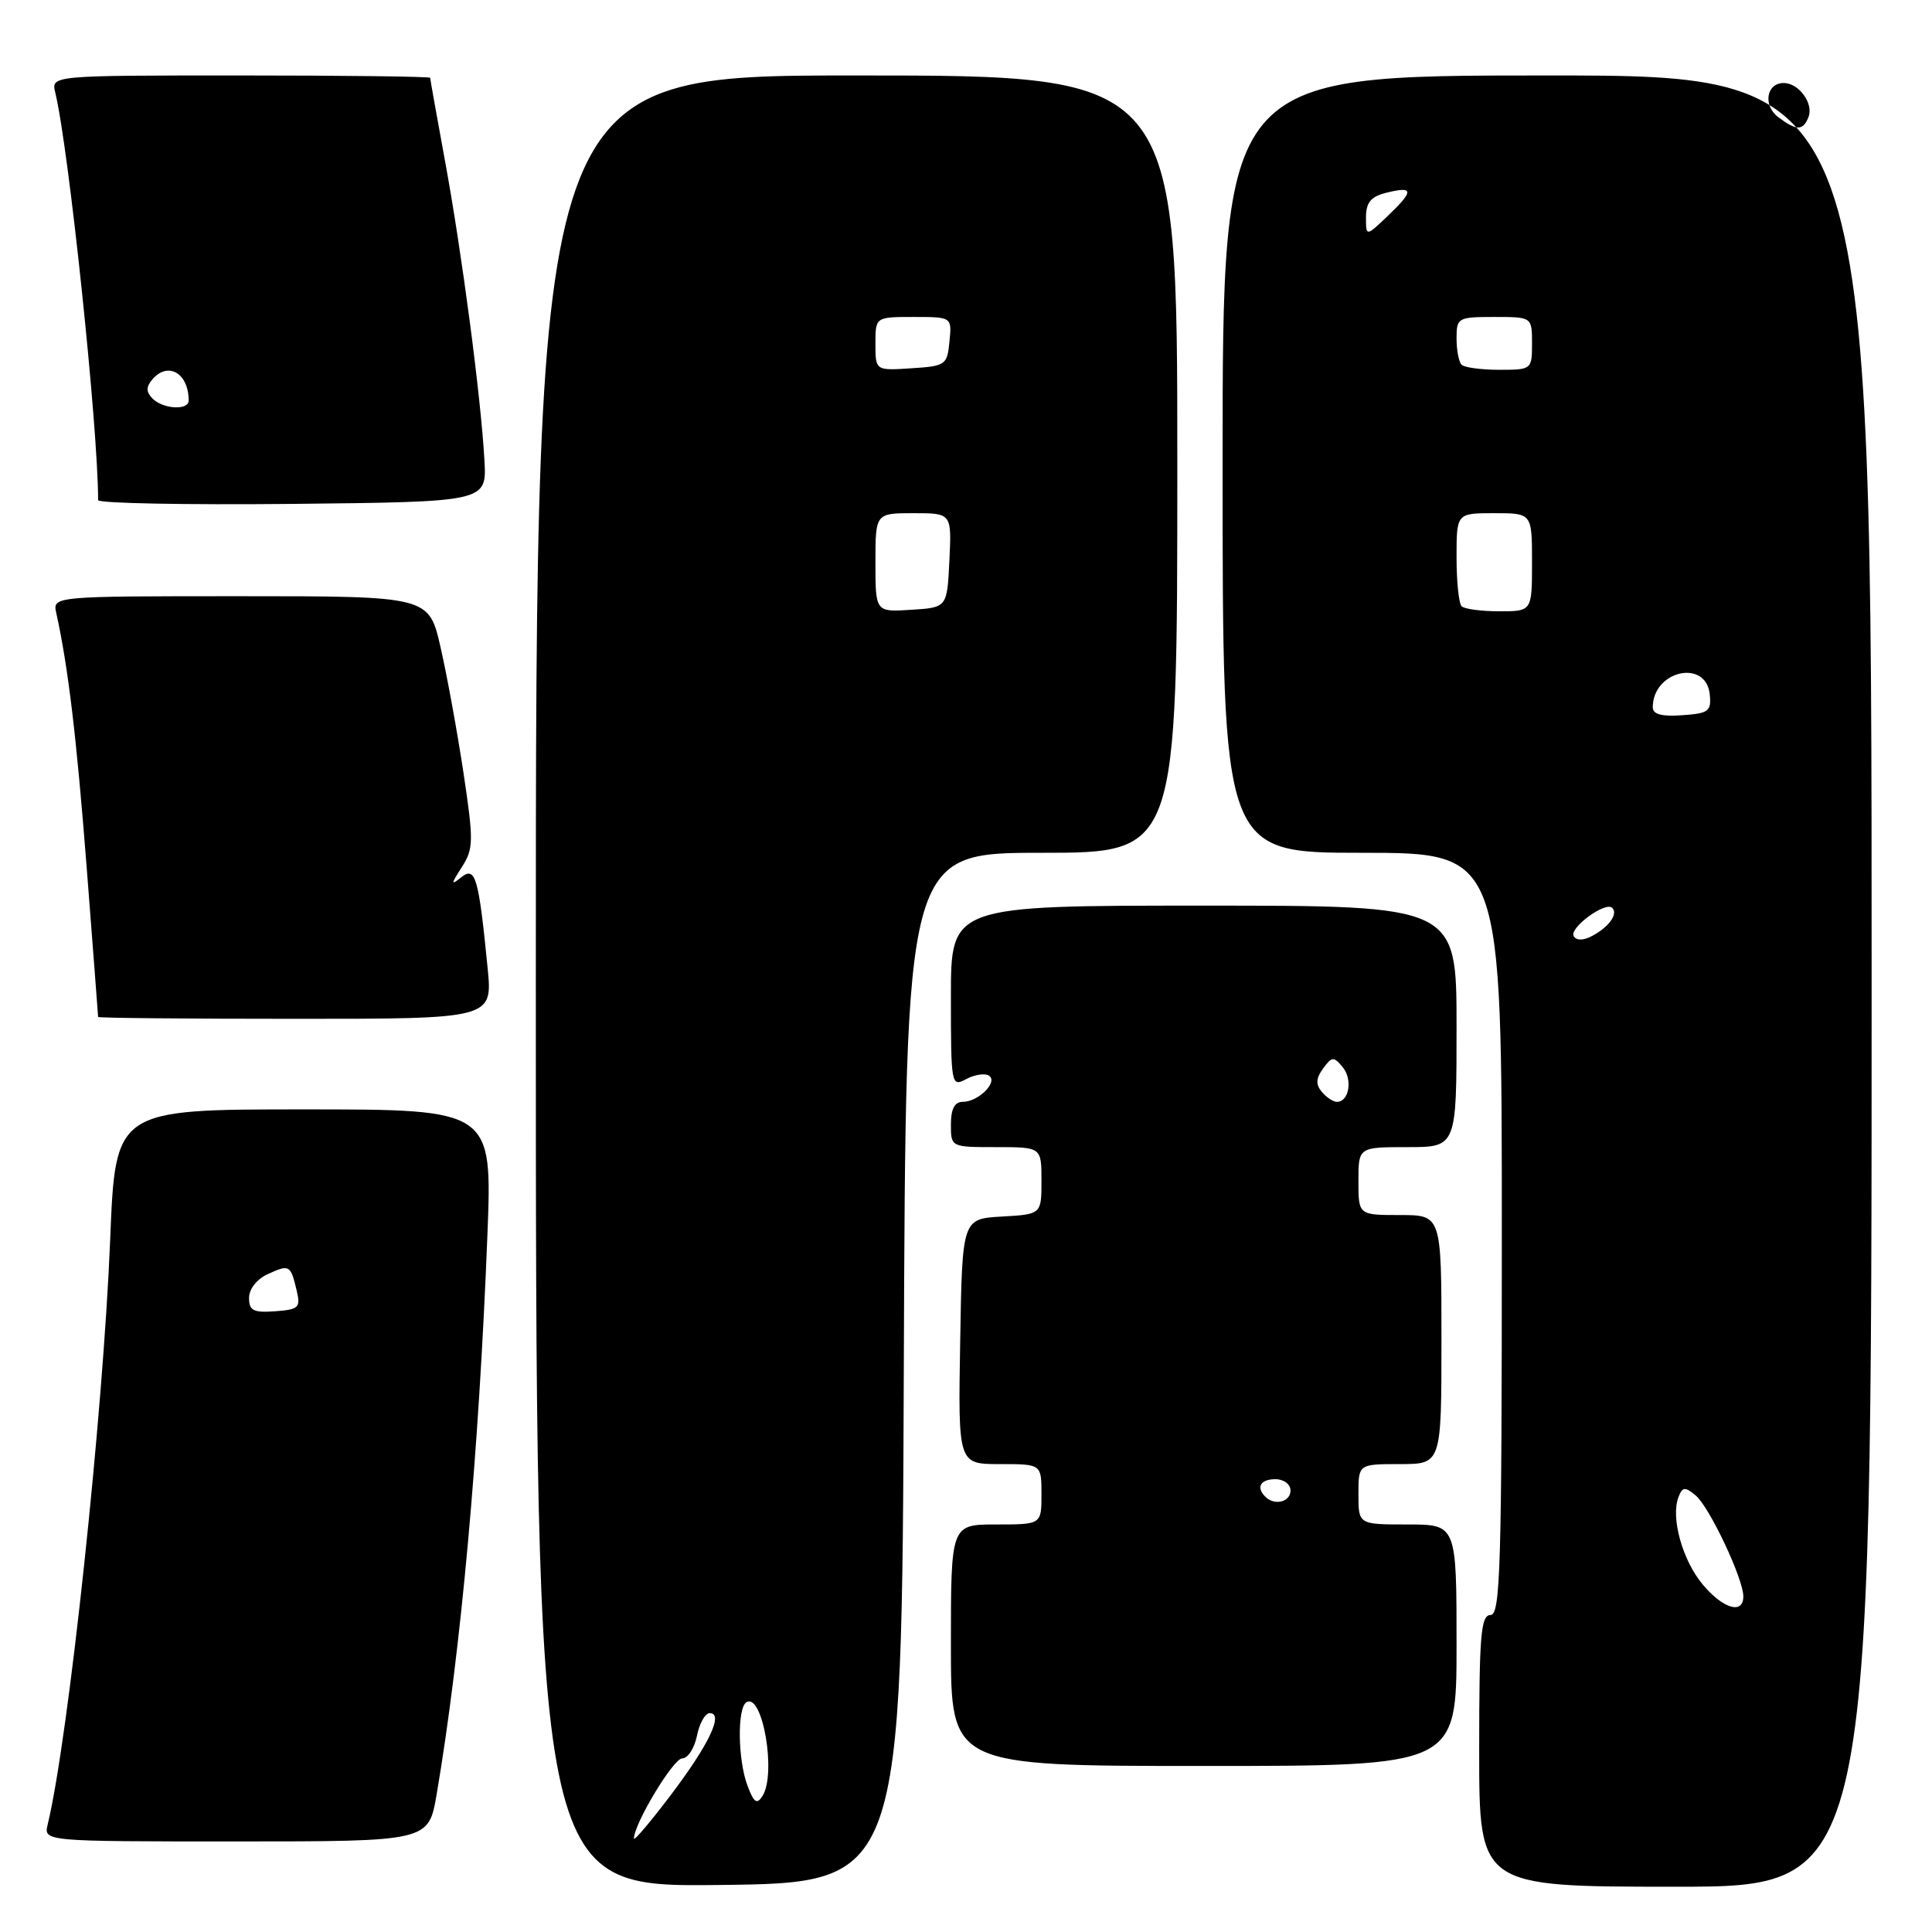 <?xml version="1.0" encoding="UTF-8" standalone="no"?>
<!DOCTYPE svg PUBLIC "-//W3C//DTD SVG 1.1//EN" "http://www.w3.org/Graphics/SVG/1.1/DTD/svg11.dtd" >
<svg xmlns="http://www.w3.org/2000/svg" xmlns:xlink="http://www.w3.org/1999/xlink" version="1.1" viewBox="0 0 256 256">
 <g >
 <path fill="currentColor"
d=" M 119.76 181.25 C 120.01 113.00 120.01 113.00 138.01 113.00 C 156.00 113.00 156.00 113.00 156.00 61.50 C 156.00 10.00 156.00 10.00 113.50 10.00 C 71.00 10.00 71.00 10.00 71.00 130.02 C 71.00 250.04 71.00 250.04 95.25 249.77 C 119.50 249.50 119.50 249.50 119.76 181.25 Z  M 248.00 130.00 C 248.00 10.00 248.00 10.00 205.00 10.00 C 162.00 10.00 162.00 10.00 162.00 61.50 C 162.00 113.00 162.00 113.00 180.50 113.00 C 199.00 113.00 199.00 113.00 199.00 163.50 C 199.00 207.72 198.81 214.00 197.50 214.00 C 196.22 214.00 196.00 216.67 196.00 232.00 C 196.00 250.00 196.00 250.00 222.00 250.00 C 248.00 250.00 248.00 250.00 248.00 130.00 Z  M 57.86 237.75 C 61.06 218.91 63.45 192.61 64.58 163.75 C 65.24 147.00 65.24 147.00 40.27 147.00 C 15.29 147.00 15.29 147.00 14.60 164.25 C 13.67 187.32 9.09 230.25 6.32 241.75 C 5.78 244.00 5.78 244.00 31.29 244.00 C 56.79 244.00 56.79 244.00 57.86 237.75 Z  M 193.00 218.00 C 193.00 202.00 193.00 202.00 186.50 202.00 C 180.00 202.00 180.00 202.00 180.00 198.00 C 180.00 194.00 180.00 194.00 185.50 194.00 C 191.00 194.00 191.00 194.00 191.00 177.50 C 191.00 161.00 191.00 161.00 185.50 161.00 C 180.00 161.00 180.00 161.00 180.00 156.50 C 180.00 152.00 180.00 152.00 186.50 152.00 C 193.00 152.00 193.00 152.00 193.00 136.00 C 193.00 120.00 193.00 120.00 159.50 120.00 C 126.00 120.00 126.00 120.00 126.00 132.04 C 126.00 143.80 126.05 144.05 128.02 142.99 C 129.13 142.39 130.49 142.18 131.03 142.52 C 132.32 143.32 129.66 146.00 127.57 146.00 C 126.49 146.00 126.00 146.94 126.00 149.00 C 126.00 152.00 126.00 152.00 132.00 152.00 C 138.00 152.00 138.00 152.00 138.00 156.45 C 138.00 160.90 138.00 160.90 132.75 161.20 C 127.50 161.50 127.50 161.50 127.23 177.75 C 126.95 194.00 126.95 194.00 132.48 194.00 C 138.00 194.00 138.00 194.00 138.00 198.00 C 138.00 202.00 138.00 202.00 132.00 202.00 C 126.00 202.00 126.00 202.00 126.00 218.00 C 126.00 234.00 126.00 234.00 159.50 234.00 C 193.00 234.00 193.00 234.00 193.00 218.00 Z  M 64.61 128.25 C 63.43 116.25 63.00 114.77 61.15 116.22 C 59.72 117.36 59.72 117.20 61.21 114.87 C 62.75 112.46 62.77 111.44 61.42 102.45 C 60.61 97.07 59.25 89.59 58.39 85.83 C 56.84 79.00 56.84 79.00 31.90 79.00 C 6.96 79.00 6.96 79.00 7.46 81.25 C 9.04 88.41 10.14 97.64 11.49 115.00 C 12.32 125.72 13.00 134.61 13.00 134.75 C 13.00 134.89 24.76 135.00 39.14 135.00 C 65.28 135.00 65.28 135.00 64.61 128.25 Z  M 64.19 61.00 C 63.74 52.74 61.20 33.45 58.97 21.35 C 57.89 15.45 57.00 10.48 57.00 10.31 C 57.00 10.14 45.70 10.00 31.89 10.00 C 6.78 10.00 6.78 10.00 7.32 12.25 C 9.12 19.72 13.00 56.60 13.00 66.27 C 13.00 66.69 24.59 66.91 38.75 66.77 C 64.50 66.50 64.50 66.50 64.19 61.00 Z  M 84.00 243.62 C 84.00 241.67 89.22 233.00 90.39 233.00 C 91.14 233.00 92.02 231.65 92.35 230.00 C 92.68 228.35 93.44 227.00 94.04 227.00 C 95.93 227.00 93.96 231.15 88.86 237.88 C 86.19 241.41 84.00 243.99 84.00 243.62 Z  M 99.06 236.65 C 97.76 233.25 97.67 226.32 98.90 225.56 C 101.04 224.24 102.90 235.03 101.04 237.97 C 100.30 239.14 99.90 238.88 99.06 236.65 Z  M 116.00 74.55 C 116.00 68.00 116.00 68.00 121.05 68.00 C 126.10 68.00 126.10 68.00 125.80 74.25 C 125.50 80.50 125.50 80.50 120.75 80.80 C 116.00 81.11 116.00 81.11 116.00 74.55 Z  M 116.00 45.55 C 116.00 42.00 116.00 42.00 121.06 42.00 C 126.13 42.00 126.13 42.00 125.81 45.25 C 125.51 48.37 125.30 48.51 120.75 48.80 C 116.00 49.11 116.00 49.11 116.00 45.55 Z  M 225.63 209.97 C 222.94 206.77 221.36 201.11 222.40 198.39 C 222.93 197.01 223.26 196.97 224.67 198.14 C 226.49 199.63 231.00 209.19 231.00 211.53 C 231.00 213.96 228.34 213.19 225.63 209.97 Z  M 208.53 124.05 C 207.87 122.98 212.73 119.40 213.63 120.30 C 214.43 121.10 213.22 122.81 211.00 124.00 C 209.81 124.64 208.90 124.65 208.53 124.05 Z  M 219.00 93.72 C 219.00 88.86 226.05 87.26 226.55 92.00 C 226.78 94.25 226.41 94.53 222.90 94.77 C 220.18 94.97 219.00 94.65 219.00 93.72 Z  M 193.67 80.33 C 193.30 79.97 193.00 77.04 193.00 73.83 C 193.00 68.00 193.00 68.00 198.00 68.00 C 203.00 68.00 203.00 68.00 203.00 74.50 C 203.00 81.00 203.00 81.00 198.67 81.00 C 196.28 81.00 194.03 80.70 193.67 80.33 Z  M 193.67 48.33 C 193.30 47.97 193.00 46.39 193.00 44.83 C 193.00 42.10 193.18 42.00 198.00 42.00 C 203.00 42.00 203.00 42.00 203.00 45.50 C 203.00 48.96 202.95 49.00 198.67 49.00 C 196.28 49.00 194.03 48.70 193.67 48.33 Z  M 181.00 28.80 C 181.00 26.85 181.64 26.06 183.62 25.56 C 187.33 24.63 187.40 25.24 183.99 28.51 C 181.00 31.37 181.00 31.37 181.00 28.80 Z  M 235.62 15.52 C 233.57 13.96 234.05 11.00 236.35 11.00 C 238.35 11.00 240.33 13.70 239.64 15.49 C 238.93 17.35 238.05 17.35 235.62 15.52 Z  M 33.00 171.98 C 33.00 170.79 34.03 169.49 35.50 168.82 C 38.36 167.51 38.50 167.60 39.31 171.00 C 39.85 173.27 39.59 173.52 36.45 173.75 C 33.57 173.96 33.00 173.66 33.00 171.98 Z  M 167.67 198.33 C 166.40 197.07 167.01 196.00 169.00 196.00 C 170.11 196.00 171.00 196.67 171.00 197.50 C 171.00 199.02 168.88 199.55 167.67 198.33 Z  M 175.14 144.67 C 174.32 143.69 174.37 142.87 175.32 141.58 C 176.48 139.98 176.73 139.97 177.91 141.40 C 179.26 143.02 178.77 146.00 177.15 146.00 C 176.65 146.00 175.75 145.40 175.14 144.67 Z  M 20.22 52.82 C 19.36 51.96 19.34 51.29 20.15 50.32 C 22.22 47.83 25.00 49.41 25.00 53.08 C 25.00 54.40 21.62 54.22 20.22 52.82 Z "/>
</g>
</svg>